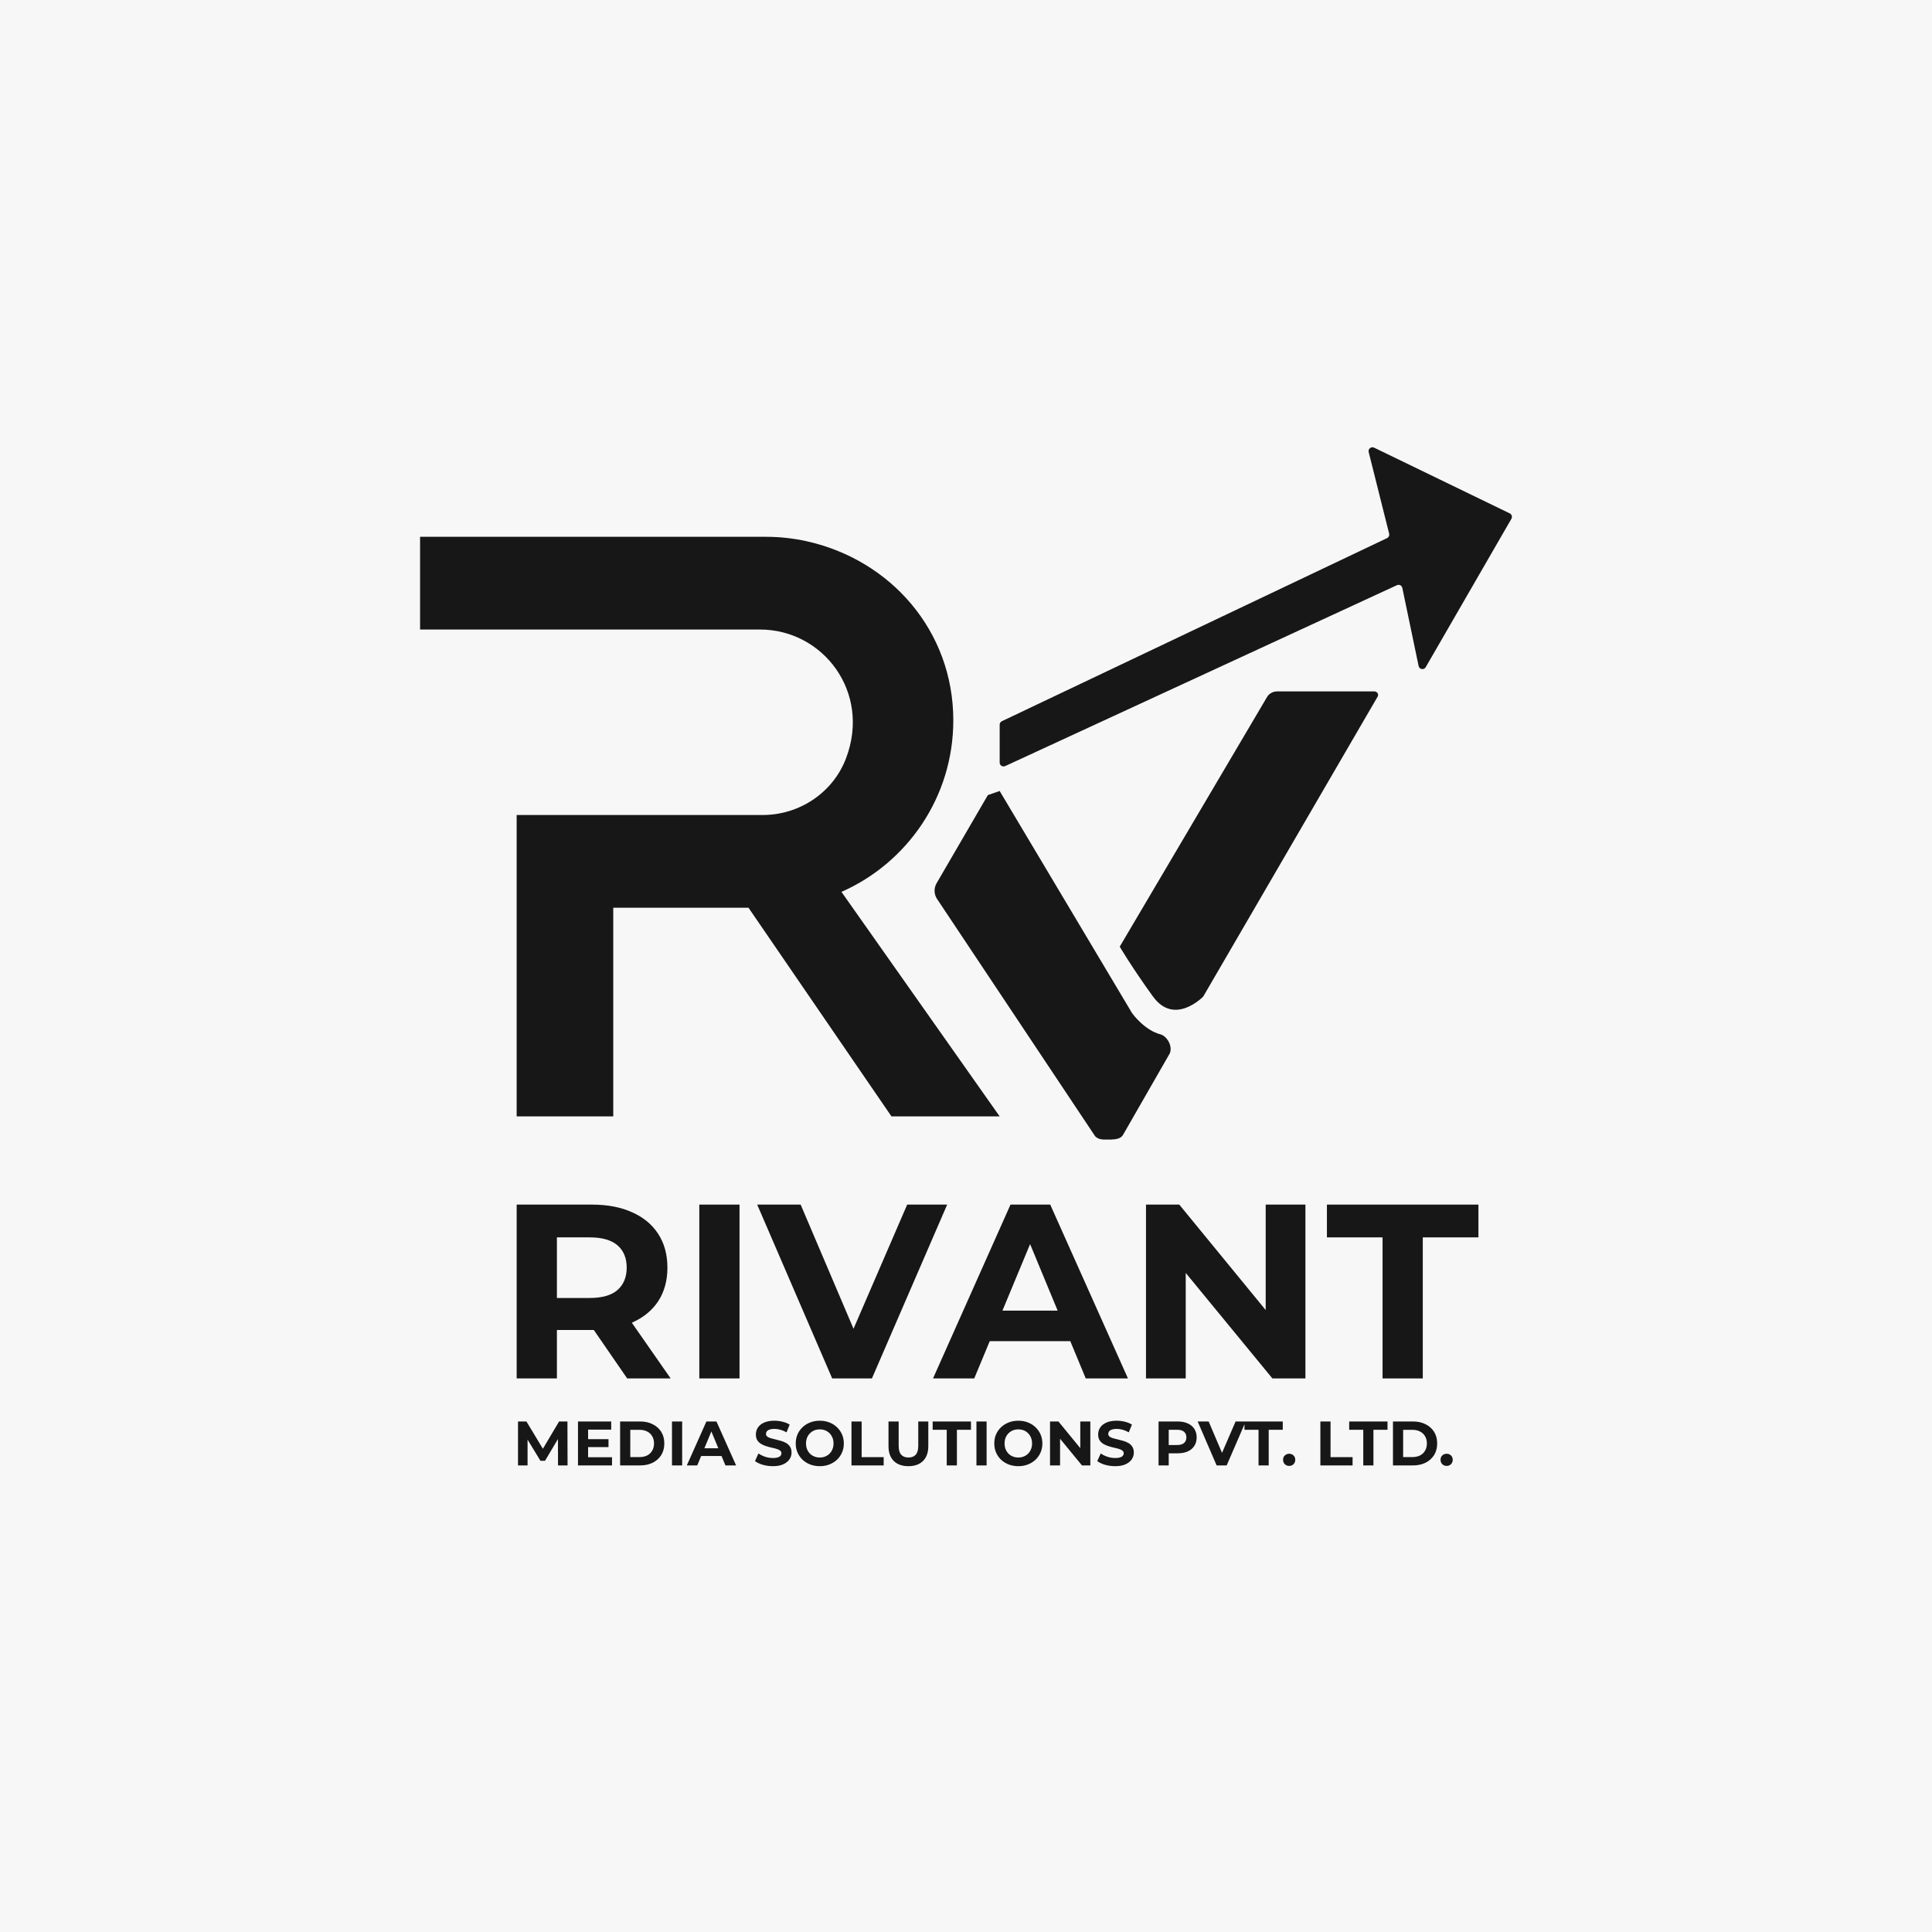 <svg width="200" height="200" viewBox="0 0 200 200" fill="none" xmlns="http://www.w3.org/2000/svg">
<rect width="200" height="200" fill="#F7F7F7"/>
<path d="M53.625 151.7V147.15H54.496L56.433 150.361H55.972L57.876 147.15H58.741L58.754 151.7H57.766L57.759 148.665H57.941L56.42 151.219H55.946L54.392 148.665H54.613V151.7H53.625ZM60.802 148.983H62.992V149.802H60.802V148.983ZM60.88 150.855H63.356V151.7H59.833V147.15H63.272V147.995H60.88V150.855ZM64.194 151.7V147.15H66.261C66.755 147.15 67.191 147.245 67.568 147.436C67.945 147.622 68.24 147.885 68.452 148.223C68.664 148.561 68.77 148.961 68.77 149.425C68.77 149.884 68.664 150.285 68.452 150.628C68.24 150.966 67.945 151.23 67.568 151.421C67.191 151.607 66.755 151.7 66.261 151.7H64.194ZM65.247 150.836H66.209C66.513 150.836 66.775 150.779 66.996 150.667C67.221 150.55 67.394 150.385 67.516 150.173C67.641 149.96 67.704 149.711 67.704 149.425C67.704 149.135 67.641 148.886 67.516 148.678C67.394 148.465 67.221 148.303 66.996 148.19C66.775 148.073 66.513 148.015 66.209 148.015H65.247V150.836ZM69.564 151.7V147.15H70.617V151.7H69.564ZM71.099 151.7L73.127 147.15H74.167L76.202 151.7H75.097L73.433 147.683H73.849L72.178 151.7H71.099ZM72.113 150.725L72.393 149.926H74.733L75.019 150.725H72.113ZM80.01 151.778C79.646 151.778 79.297 151.73 78.963 151.635C78.629 151.535 78.361 151.408 78.157 151.252L78.515 150.459C78.71 150.597 78.939 150.712 79.204 150.803C79.472 150.89 79.743 150.933 80.016 150.933C80.224 150.933 80.391 150.914 80.517 150.875C80.647 150.831 80.742 150.773 80.803 150.699C80.863 150.625 80.894 150.541 80.894 150.446C80.894 150.324 80.846 150.229 80.751 150.16C80.655 150.086 80.53 150.027 80.374 149.984C80.218 149.936 80.044 149.893 79.854 149.854C79.667 149.811 79.479 149.759 79.288 149.698C79.102 149.637 78.931 149.559 78.775 149.464C78.619 149.369 78.491 149.243 78.391 149.087C78.296 148.931 78.248 148.732 78.248 148.489C78.248 148.229 78.317 147.993 78.456 147.781C78.599 147.564 78.811 147.393 79.093 147.267C79.379 147.137 79.737 147.072 80.166 147.072C80.452 147.072 80.733 147.107 81.011 147.176C81.288 147.241 81.533 147.341 81.745 147.475L81.42 148.275C81.208 148.153 80.995 148.064 80.783 148.008C80.571 147.947 80.363 147.917 80.159 147.917C79.955 147.917 79.789 147.941 79.659 147.989C79.529 148.036 79.435 148.099 79.379 148.177C79.323 148.251 79.295 148.337 79.295 148.437C79.295 148.554 79.342 148.649 79.438 148.723C79.533 148.792 79.659 148.849 79.815 148.892C79.971 148.935 80.142 148.979 80.328 149.022C80.519 149.065 80.707 149.115 80.894 149.172C81.084 149.228 81.258 149.304 81.414 149.399C81.57 149.494 81.695 149.62 81.791 149.776C81.89 149.932 81.94 150.129 81.94 150.368C81.94 150.623 81.869 150.857 81.726 151.07C81.583 151.282 81.368 151.453 81.082 151.583C80.8 151.713 80.443 151.778 80.01 151.778ZM84.87 151.778C84.51 151.778 84.176 151.72 83.869 151.603C83.565 151.486 83.301 151.321 83.076 151.109C82.855 150.896 82.681 150.647 82.556 150.361C82.434 150.075 82.374 149.763 82.374 149.425C82.374 149.087 82.434 148.775 82.556 148.489C82.681 148.203 82.857 147.954 83.082 147.742C83.308 147.529 83.572 147.365 83.875 147.248C84.178 147.131 84.508 147.072 84.863 147.072C85.223 147.072 85.552 147.131 85.851 147.248C86.154 147.365 86.417 147.529 86.638 147.742C86.863 147.954 87.038 148.203 87.164 148.489C87.29 148.771 87.353 149.083 87.353 149.425C87.353 149.763 87.29 150.077 87.164 150.368C87.038 150.654 86.863 150.903 86.638 151.115C86.417 151.323 86.154 151.486 85.851 151.603C85.552 151.72 85.225 151.778 84.87 151.778ZM84.863 150.881C85.067 150.881 85.253 150.846 85.422 150.777C85.596 150.708 85.747 150.608 85.877 150.478C86.007 150.348 86.107 150.194 86.176 150.017C86.25 149.839 86.287 149.642 86.287 149.425C86.287 149.208 86.25 149.011 86.176 148.834C86.107 148.656 86.007 148.502 85.877 148.372C85.751 148.242 85.602 148.142 85.429 148.073C85.255 148.004 85.067 147.969 84.863 147.969C84.659 147.969 84.471 148.004 84.298 148.073C84.129 148.142 83.979 148.242 83.849 148.372C83.719 148.502 83.617 148.656 83.544 148.834C83.474 149.011 83.44 149.208 83.44 149.425C83.44 149.637 83.474 149.835 83.544 150.017C83.617 150.194 83.717 150.348 83.843 150.478C83.973 150.608 84.124 150.708 84.298 150.777C84.471 150.846 84.659 150.881 84.863 150.881ZM88.144 151.7V147.15H89.197V150.842H91.478V151.7H88.144ZM94.038 151.778C93.392 151.778 92.887 151.598 92.523 151.239C92.159 150.879 91.977 150.365 91.977 149.698V147.15H93.03V149.659C93.03 150.092 93.119 150.404 93.297 150.595C93.474 150.786 93.723 150.881 94.044 150.881C94.365 150.881 94.614 150.786 94.792 150.595C94.969 150.404 95.058 150.092 95.058 149.659V147.15H96.098V149.698C96.098 150.365 95.916 150.879 95.552 151.239C95.188 151.598 94.683 151.778 94.038 151.778ZM98.005 151.7V148.008H96.549V147.15H100.514V148.008H99.058V151.7H98.005ZM101.081 151.7V147.15H102.134V151.7H101.081ZM105.423 151.778C105.064 151.778 104.73 151.72 104.422 151.603C104.119 151.486 103.855 151.321 103.629 151.109C103.408 150.896 103.235 150.647 103.109 150.361C102.988 150.075 102.927 149.763 102.927 149.425C102.927 149.087 102.988 148.775 103.109 148.489C103.235 148.203 103.41 147.954 103.636 147.742C103.861 147.529 104.125 147.365 104.429 147.248C104.732 147.131 105.061 147.072 105.417 147.072C105.776 147.072 106.106 147.131 106.405 147.248C106.708 147.365 106.97 147.529 107.191 147.742C107.417 147.954 107.592 148.203 107.718 148.489C107.843 148.771 107.906 149.083 107.906 149.425C107.906 149.763 107.843 150.077 107.718 150.368C107.592 150.654 107.417 150.903 107.191 151.115C106.97 151.323 106.708 151.486 106.405 151.603C106.106 151.72 105.779 151.778 105.423 151.778ZM105.417 150.881C105.62 150.881 105.807 150.846 105.976 150.777C106.149 150.708 106.301 150.608 106.431 150.478C106.561 150.348 106.66 150.194 106.73 150.017C106.803 149.839 106.84 149.642 106.84 149.425C106.84 149.208 106.803 149.011 106.73 148.834C106.66 148.656 106.561 148.502 106.431 148.372C106.305 148.242 106.156 148.142 105.982 148.073C105.809 148.004 105.62 147.969 105.417 147.969C105.213 147.969 105.025 148.004 104.851 148.073C104.682 148.142 104.533 148.242 104.403 148.372C104.273 148.502 104.171 148.656 104.097 148.834C104.028 149.011 103.993 149.208 103.993 149.425C103.993 149.637 104.028 149.835 104.097 150.017C104.171 150.194 104.271 150.348 104.396 150.478C104.526 150.608 104.678 150.708 104.851 150.777C105.025 150.846 105.213 150.881 105.417 150.881ZM108.698 151.7V147.15H109.569L112.253 150.426H111.831V147.15H112.871V151.7H112.006L109.315 148.424H109.738V151.7H108.698ZM115.442 151.778C115.078 151.778 114.729 151.73 114.396 151.635C114.062 151.535 113.793 151.408 113.59 151.252L113.947 150.459C114.142 150.597 114.372 150.712 114.636 150.803C114.905 150.89 115.176 150.933 115.449 150.933C115.657 150.933 115.824 150.914 115.949 150.875C116.079 150.831 116.175 150.773 116.235 150.699C116.296 150.625 116.326 150.541 116.326 150.446C116.326 150.324 116.279 150.229 116.183 150.16C116.088 150.086 115.962 150.027 115.806 149.984C115.65 149.936 115.477 149.893 115.286 149.854C115.1 149.811 114.911 149.759 114.721 149.698C114.534 149.637 114.363 149.559 114.207 149.464C114.051 149.369 113.923 149.243 113.824 149.087C113.728 148.931 113.681 148.732 113.681 148.489C113.681 148.229 113.75 147.993 113.889 147.781C114.032 147.564 114.244 147.393 114.526 147.267C114.812 147.137 115.169 147.072 115.598 147.072C115.884 147.072 116.166 147.107 116.443 147.176C116.721 147.241 116.965 147.341 117.178 147.475L116.853 148.275C116.64 148.153 116.428 148.064 116.216 148.008C116.003 147.947 115.795 147.917 115.592 147.917C115.388 147.917 115.221 147.941 115.091 147.989C114.961 148.036 114.868 148.099 114.812 148.177C114.755 148.251 114.727 148.337 114.727 148.437C114.727 148.554 114.775 148.649 114.87 148.723C114.966 148.792 115.091 148.849 115.247 148.892C115.403 148.935 115.574 148.979 115.761 149.022C115.951 149.065 116.14 149.115 116.326 149.172C116.517 149.228 116.69 149.304 116.846 149.399C117.002 149.494 117.128 149.62 117.223 149.776C117.323 149.932 117.373 150.129 117.373 150.368C117.373 150.623 117.301 150.857 117.158 151.07C117.015 151.282 116.801 151.453 116.515 151.583C116.233 151.713 115.876 151.778 115.442 151.778ZM119.933 151.7V147.15H121.903C122.31 147.15 122.661 147.217 122.956 147.352C123.25 147.482 123.478 147.67 123.638 147.917C123.798 148.164 123.879 148.459 123.879 148.801C123.879 149.139 123.798 149.432 123.638 149.679C123.478 149.926 123.25 150.116 122.956 150.251C122.661 150.381 122.31 150.446 121.903 150.446H120.518L120.986 149.971V151.7H119.933ZM120.986 150.088L120.518 149.588H121.844C122.169 149.588 122.412 149.518 122.572 149.38C122.732 149.241 122.813 149.048 122.813 148.801C122.813 148.55 122.732 148.355 122.572 148.216C122.412 148.077 122.169 148.008 121.844 148.008H120.518L120.986 147.508V150.088ZM125.945 151.7L123.982 147.15H125.119L126.835 151.18H126.166L127.908 147.15H128.954L126.985 151.7H125.945ZM130.283 151.7V148.008H128.827V147.15H132.792V148.008H131.336V151.7H130.283ZM133.455 151.752C133.281 151.752 133.132 151.694 133.006 151.577C132.885 151.455 132.824 151.301 132.824 151.115C132.824 150.929 132.885 150.779 133.006 150.667C133.132 150.55 133.281 150.491 133.455 150.491C133.632 150.491 133.782 150.55 133.903 150.667C134.024 150.779 134.085 150.929 134.085 151.115C134.085 151.301 134.024 151.455 133.903 151.577C133.782 151.694 133.632 151.752 133.455 151.752ZM136.685 151.7V147.15H137.738V150.842H140.019V151.7H136.685ZM141.125 151.7V148.008H139.669V147.15H143.634V148.008H142.178V151.7H141.125ZM144.2 151.7V147.15H146.267C146.761 147.15 147.197 147.245 147.574 147.436C147.951 147.622 148.245 147.885 148.458 148.223C148.67 148.561 148.776 148.961 148.776 149.425C148.776 149.884 148.67 150.285 148.458 150.628C148.245 150.966 147.951 151.23 147.574 151.421C147.197 151.607 146.761 151.7 146.267 151.7H144.2ZM145.253 150.836H146.215C146.518 150.836 146.781 150.779 147.002 150.667C147.227 150.55 147.4 150.385 147.522 150.173C147.647 149.96 147.71 149.711 147.71 149.425C147.71 149.135 147.647 148.886 147.522 148.678C147.4 148.465 147.227 148.303 147.002 148.19C146.781 148.073 146.518 148.015 146.215 148.015H145.253V150.836ZM149.755 151.752C149.582 151.752 149.432 151.694 149.307 151.577C149.185 151.455 149.125 151.301 149.125 151.115C149.125 150.929 149.185 150.779 149.307 150.667C149.432 150.55 149.582 150.491 149.755 150.491C149.933 150.491 150.082 150.55 150.204 150.667C150.325 150.779 150.386 150.929 150.386 151.115C150.386 151.301 150.325 151.455 150.204 151.577C150.082 151.694 149.933 151.752 149.755 151.752Z" fill="#171717"/>
<path d="M103.484 115.569H92.284L77.484 93.969H63.484V115.569H53.484V84.369H78.952C82.766 84.369 86.236 82.053 87.586 78.487C90.18 71.635 85.188 65.169 78.686 65.169H43.486V55.569H79.286C80.728 55.569 82.134 55.727 83.486 56.025C92.182 57.945 98.686 65.297 98.686 74.569C98.686 82.499 93.926 89.319 87.108 92.327L103.486 115.569H103.484ZM103.484 81.883L102.262 82.309L96.942 91.457C96.662 91.959 96.686 92.577 97.002 93.057L113.372 117.629C113.764 118.021 114.278 117.969 114.76 117.969H115.012C115.572 117.935 116.07 117.889 116.312 117.383L121.094 109.049C121.424 108.271 120.782 107.243 120.128 107.075C118.542 106.669 117.282 105.039 117.144 104.799M104.052 79.307L144.61 60.579C144.844 60.471 145.116 60.609 145.168 60.861L146.854 68.945C146.928 69.305 147.408 69.381 147.592 69.063L156.46 53.705C156.576 53.503 156.498 53.247 156.288 53.145L142.248 46.341C141.942 46.193 141.604 46.469 141.686 46.797L143.804 55.249C143.85 55.433 143.76 55.625 143.588 55.707L103.714 74.659C103.574 74.725 103.486 74.865 103.486 75.019V78.941C103.486 79.233 103.788 79.427 104.054 79.303L104.052 79.307ZM119.36 103.161C121.588 106.245 124.558 103.161 124.558 103.161L142.612 72.115C142.758 71.871 142.564 71.573 142.26 71.573H132.222C131.79 71.573 131.392 71.785 131.178 72.131L115.914 97.999C115.914 97.999 117.13 100.077 119.356 103.163L119.36 103.161Z" fill="#171717"/>
<path d="M143.122 142.695V128.093H137.363V124.7H153.045V128.093H147.286V142.695H143.122Z" fill="#171717"/>
<path d="M118.633 142.695V124.7H122.078L132.695 137.656H131.024V124.7H135.137V142.695H131.718L121.075 129.739H122.746V142.695H118.633Z" fill="#171717"/>
<path d="M96.586 142.695L104.607 124.7H108.72L116.766 142.695H112.396L105.815 126.808H107.46L100.853 142.695H96.586ZM100.596 138.839L101.702 135.677H110.956L112.087 138.839H100.596Z" fill="#171717"/>
<path d="M86.148 142.695L78.385 124.7H82.883L89.67 140.638H87.022L93.912 124.7H98.051L90.261 142.695H86.148Z" fill="#171717"/>
<path d="M72.391 142.695V124.7H76.555V142.695H72.391Z" fill="#171717"/>
<path d="M53.486 142.695V124.7H61.276C62.886 124.7 64.275 124.966 65.44 125.497C66.606 126.011 67.505 126.757 68.139 127.734C68.773 128.71 69.091 129.876 69.091 131.23C69.091 132.566 68.773 133.723 68.139 134.7C67.505 135.66 66.606 136.397 65.44 136.911C64.275 137.425 62.886 137.682 61.276 137.682H55.8L57.651 135.857V142.695H53.486ZM64.926 142.695L60.427 136.165H64.875L69.425 142.695H64.926ZM57.651 136.32L55.8 134.366H61.044C62.33 134.366 63.289 134.092 63.923 133.543C64.558 132.978 64.875 132.207 64.875 131.23C64.875 130.236 64.558 129.464 63.923 128.916C63.289 128.368 62.33 128.093 61.044 128.093H55.8L57.651 126.114V136.32Z" fill="#171717"/>
</svg>
